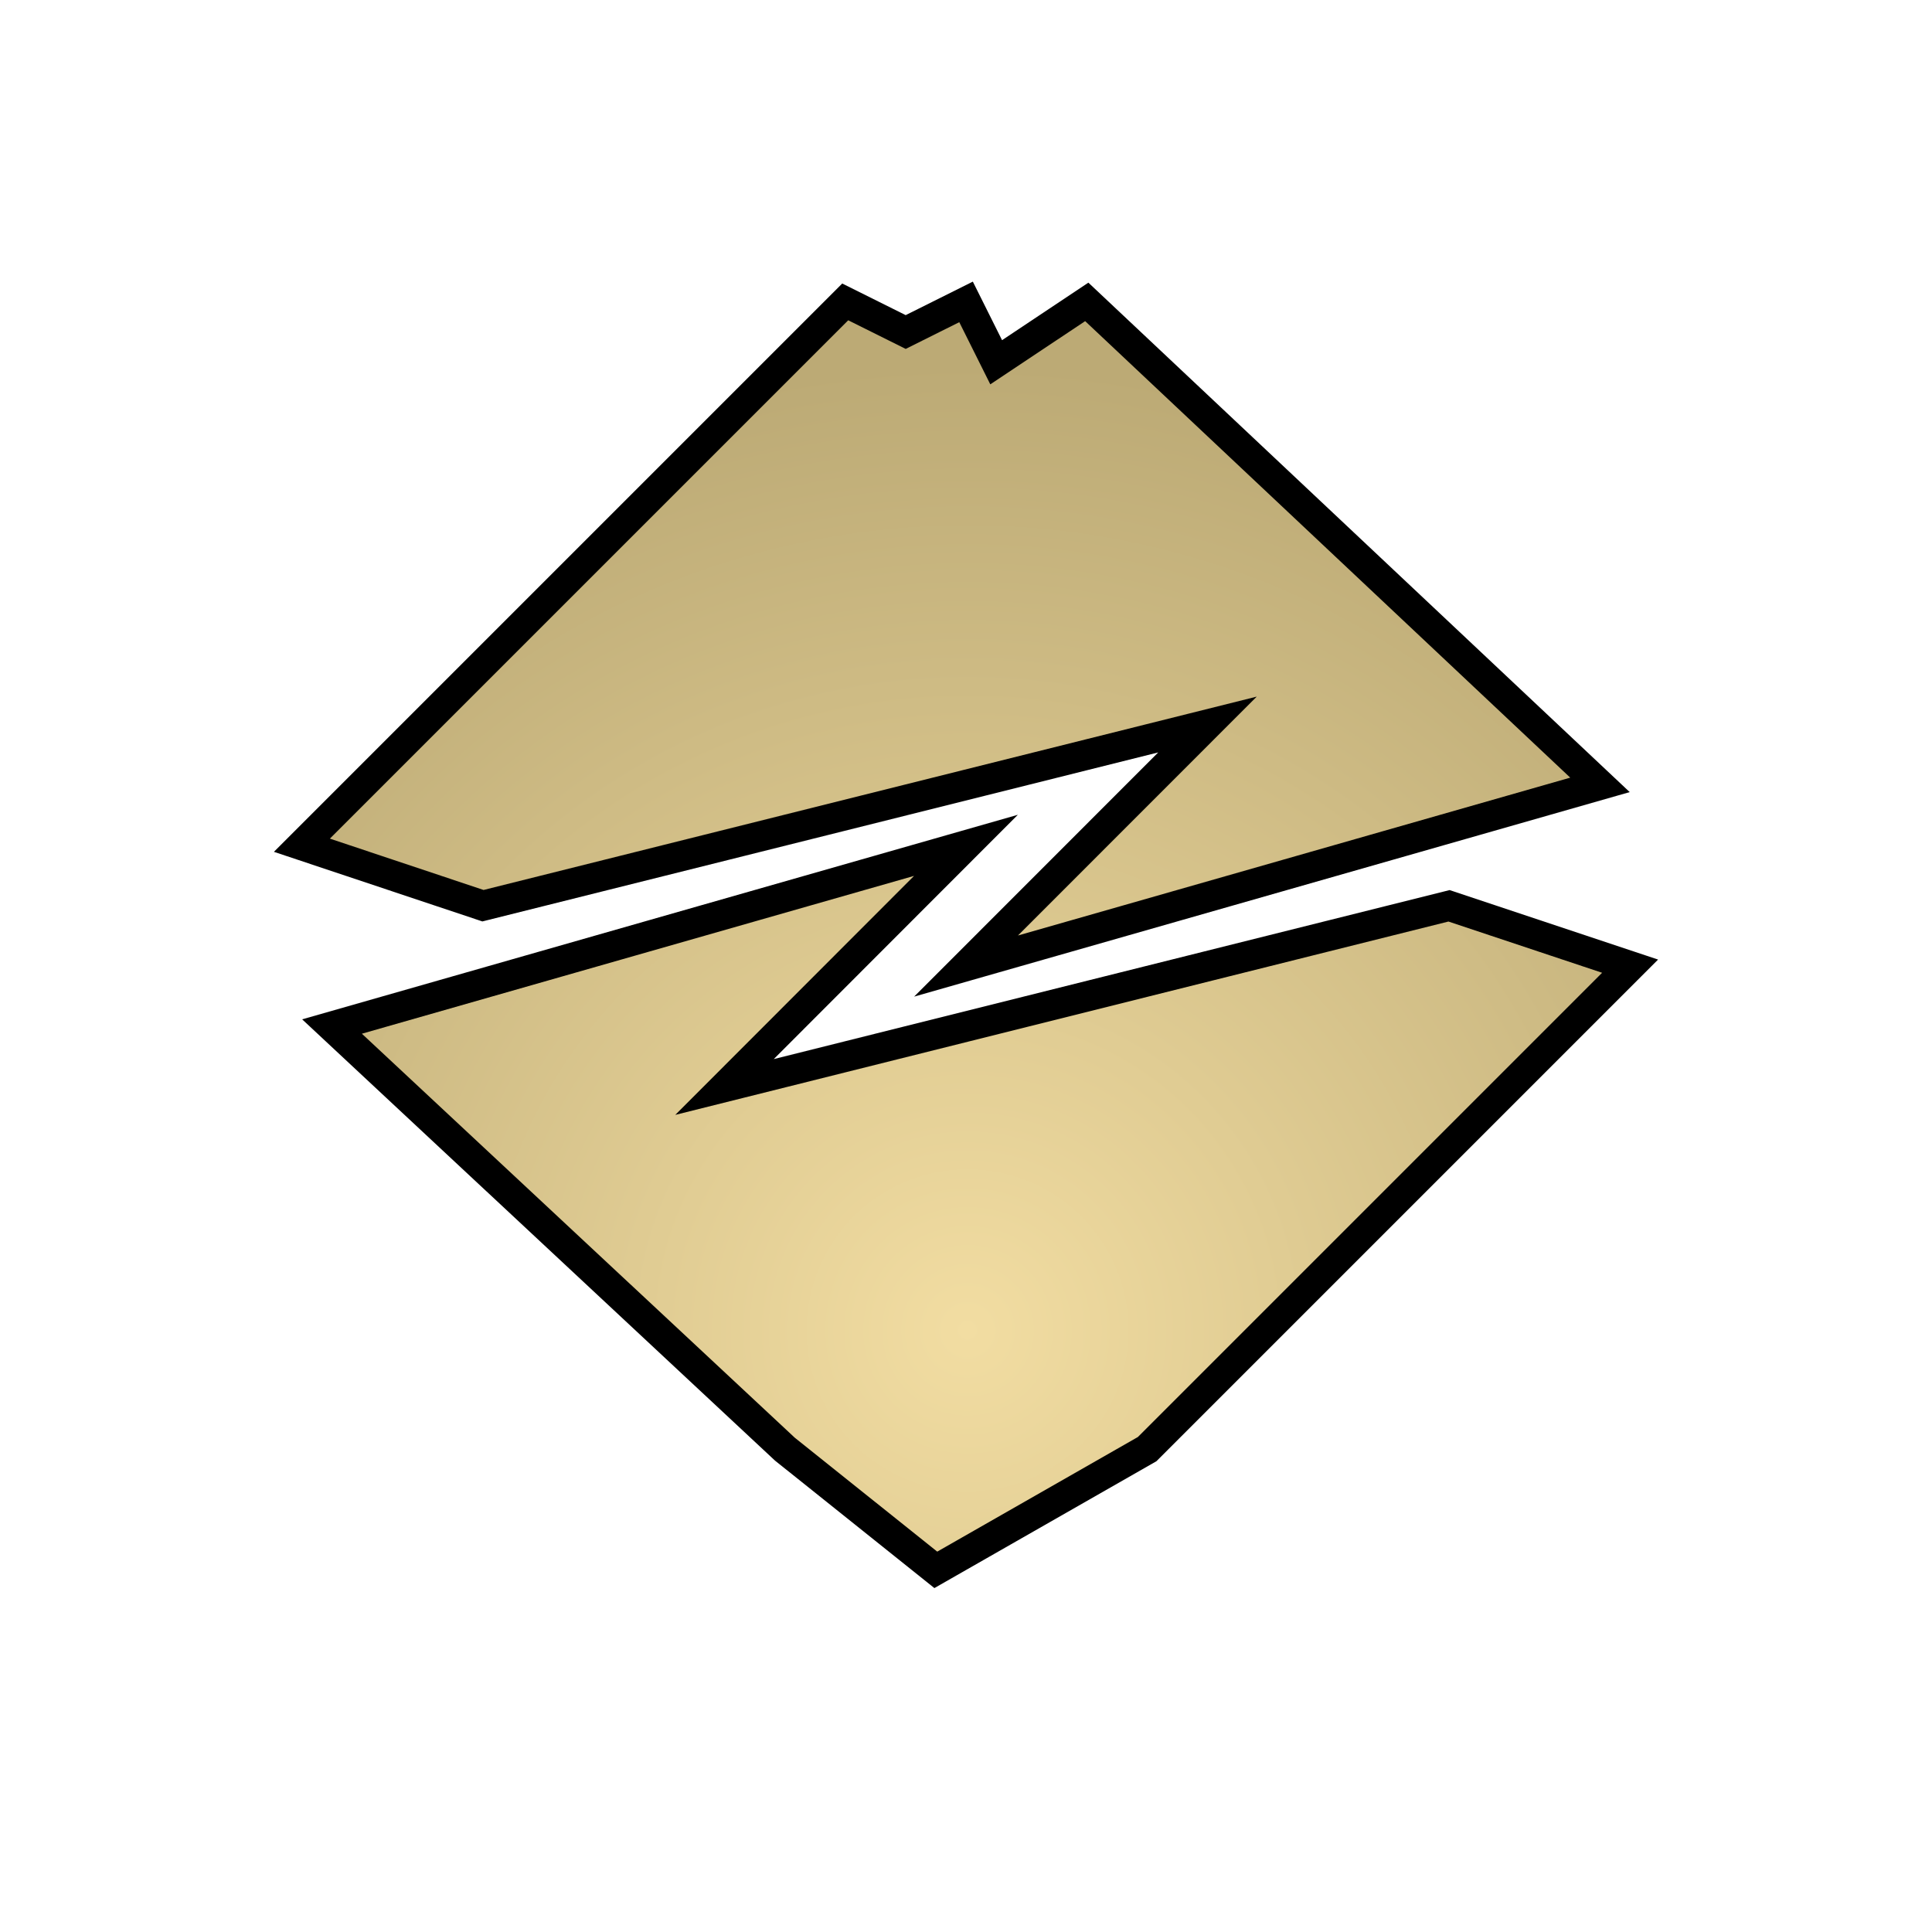 <?xml version="1.0" encoding="UTF-8" standalone="no"?>
<svg
   xmlns:dc="http://purl.org/dc/elements/1.1/"
   xmlns:cc="http://creativecommons.org/ns#"
   xmlns:rdf="http://www.w3.org/1999/02/22-rdf-syntax-ns#"
   xmlns:svg="http://www.w3.org/2000/svg"
   xmlns="http://www.w3.org/2000/svg"
   xmlns:xlink="http://www.w3.org/1999/xlink"
   xmlns:sodipodi="http://sodipodi.sourceforge.net/DTD/sodipodi-0.dtd"
   xmlns:inkscape="http://www.inkscape.org/namespaces/inkscape"
   width="64"
   height="64"
   viewBox="0 0 16.933 16.933"
   version="1.1"
   id="svg8"
   inkscape:version="1.0 (4035a4fb49, 2020-05-01)"
   sodipodi:docname="wog-r.svg">
  <defs
     id="defs2">
    <radialGradient
       gradientUnits="userSpaceOnUse"
       gradientTransform="matrix(1.396,8.8195507e-7,-8.8195441e-7,1.396,-97.895,-122.567)"
       r="6.066"
       fy="96.151"
       fx="76.2"
       cy="96.151"
       cx="76.2"
       id="radialGradient1076-6"
       xlink:href="#linearGradient930"
       inkscape:collect="always" />
    <linearGradient
       inkscape:collect="always"
       id="linearGradient930">
      <stop
         style="stop-color:#f2dda2;stop-opacity:1"
         offset="0"
         id="stop926" />
      <stop
         style="stop-color:#bcaa75;stop-opacity:1"
         offset="1"
         id="stop928" />
    </linearGradient>
  </defs>
  <sodipodi:namedview
     id="base"
     pagecolor="#ffffff"
     bordercolor="#666666"
     borderopacity="1.0"
     inkscape:pageopacity="0.0"
     inkscape:pageshadow="2"
     inkscape:zoom="12.140625"
     inkscape:cx="32"
     inkscape:cy="32"
     inkscape:document-units="px"
     inkscape:current-layer="layer1"
     inkscape:document-rotation="0"
     showgrid="true"
     units="px"
     inkscape:pagecheckerboard="true"
     inkscape:window-width="1920"
     inkscape:window-height="1001"
     inkscape:window-x="-9"
     inkscape:window-y="-9"
     inkscape:window-maximized="1">
    <inkscape:grid
       type="xygrid"
       id="grid833" />
  </sodipodi:namedview>
  <g
     inkscape:label="Layer 1"
     inkscape:groupmode="layer"
     id="layer1">
    <path
       id="path999-9-1"
       style="fill:url(#radialGradient1076-6);fill-opacity:1;stroke:#000000;stroke-width:0.265px;stroke-linecap:butt;stroke-linejoin:miter;stroke-opacity:1"
       d="M 7.408,2.646 2.646,7.408 4.233,7.938 10.583,6.35 8.467,8.467 14.023,6.879 9.525,2.646 8.731,3.175 8.467,2.646 7.938,2.91 Z m 1.058,4.763 -5.556,1.588 3.969,3.704 1.323,1.058 1.852,-1.058 4.233,-4.233 -1.587,-0.529 -6.35,1.588 z"
       sodipodi:nodetypes="cccccccccccccccccccc" />
  </g>
</svg>

